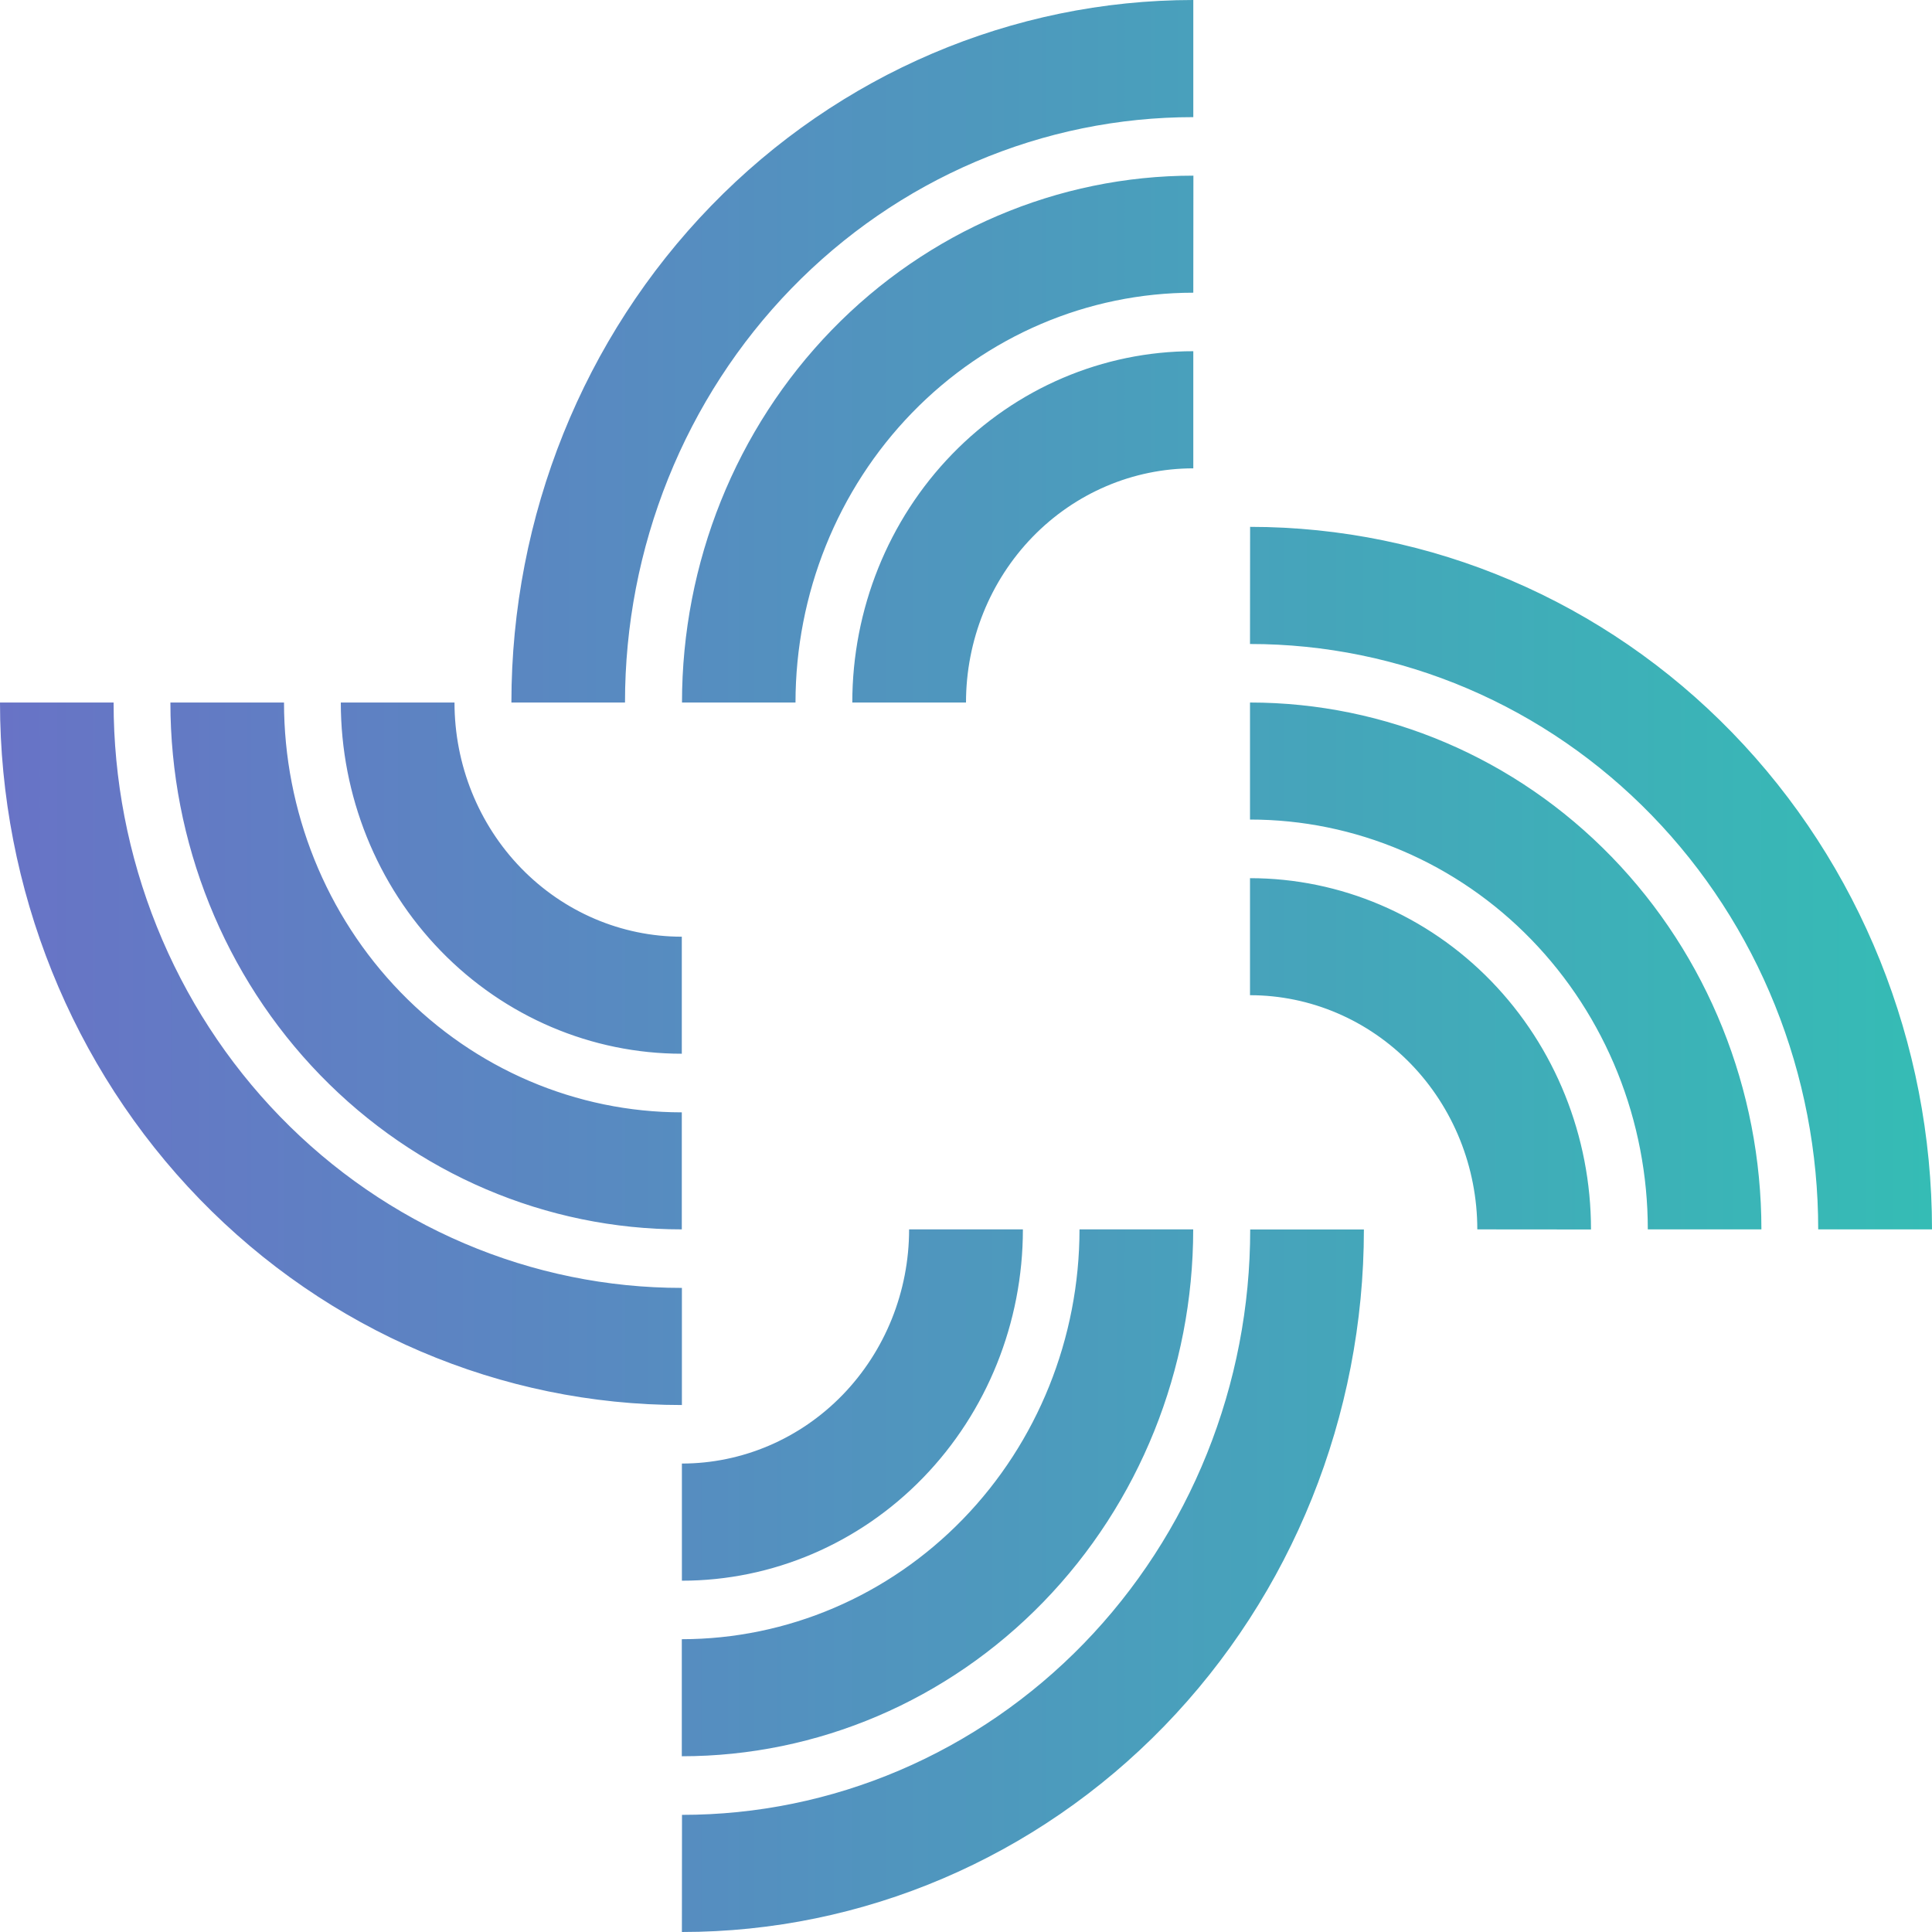 <svg width="120" height="120" viewBox="0 0 120 120" fill="none" xmlns="http://www.w3.org/2000/svg">
<path d="M38.82 43.635C38.818 38.859 39.73 34.13 41.504 29.717C43.277 25.305 45.877 21.296 49.155 17.919C52.434 14.542 56.325 11.864 60.609 10.038C64.892 8.212 69.482 7.273 74.118 7.276V0C62.886 0.002 52.114 4.599 44.171 12.782C36.228 20.965 31.766 32.062 31.764 43.635H38.82ZM74.118 18.18C67.566 18.183 61.283 20.866 56.65 25.639C52.017 30.412 49.413 36.885 49.41 43.635H42.36C42.36 34.956 45.707 26.632 51.663 20.495C57.62 14.358 65.7 10.91 74.124 10.91L74.118 18.18ZM74.118 29.09C70.374 29.09 66.783 30.622 64.135 33.35C61.487 36.078 60 39.777 60 43.635H52.938C52.938 37.847 55.169 32.297 59.142 28.205C63.114 24.113 68.501 21.814 74.118 21.814V29.09ZM42.354 79.994C37.718 79.996 33.128 79.058 28.845 77.231C24.561 75.405 20.669 72.727 17.391 69.35C14.113 65.974 11.513 61.965 9.74 57.552C7.966 53.14 7.054 48.41 7.056 43.635H0C0.002 55.207 4.464 66.305 12.407 74.487C20.349 82.67 31.122 87.268 42.354 87.269V79.994ZM17.64 43.635C17.643 50.385 20.247 56.858 24.88 61.63C29.513 66.404 35.796 69.087 42.348 69.09V76.359C33.924 76.359 25.844 72.911 19.887 66.774C13.931 60.637 10.584 52.314 10.584 43.635H17.64ZM28.23 43.635C28.23 47.492 29.717 51.192 32.365 53.919C35.013 56.647 38.604 58.18 42.348 58.18V65.449C36.732 65.449 31.345 63.151 27.374 59.06C23.402 54.969 21.17 49.421 21.168 43.635H28.23ZM77.64 40C82.275 39.998 86.865 40.938 91.147 42.764C95.43 44.591 99.321 47.269 102.599 50.646C105.876 54.022 108.476 58.031 110.249 62.443C112.022 66.855 112.934 71.584 112.932 76.359H120C119.998 64.787 115.536 53.689 107.593 45.507C99.65 37.324 88.879 32.726 77.646 32.724L77.64 40ZM102.348 76.359C102.349 73.016 101.71 69.706 100.469 66.617C99.227 63.528 97.407 60.722 95.113 58.358C92.819 55.994 90.094 54.119 87.096 52.84C84.098 51.561 80.885 50.903 77.64 50.904V43.635C86.064 43.635 94.144 47.082 100.101 53.219C106.057 59.356 109.404 67.68 109.404 76.359H102.348ZM91.758 76.359C91.758 72.502 90.271 68.802 87.623 66.074C84.975 63.347 81.384 61.814 77.64 61.814V54.545C83.257 54.545 88.644 56.844 92.617 60.936C96.588 65.028 98.82 70.578 98.82 76.365L91.758 76.359ZM56.466 76.359C56.466 80.216 54.979 83.914 52.333 86.642C49.687 89.369 46.097 90.902 42.354 90.904V98.18C47.971 98.18 53.358 95.881 57.331 91.788C61.303 87.696 63.534 82.146 63.534 76.359H56.466ZM67.05 76.359C67.047 83.108 64.444 89.58 59.812 94.353C55.18 99.126 48.899 101.809 42.348 101.814V109.084C50.772 109.084 58.852 105.636 64.808 99.499C70.765 93.362 74.112 85.038 74.112 76.359H67.05ZM42.36 112.724C46.995 112.726 51.585 111.787 55.867 109.96C60.15 108.133 64.041 105.455 67.319 102.079C70.596 98.702 73.196 94.693 74.969 90.281C76.742 85.869 77.654 81.141 77.652 76.365H84.714C84.712 87.939 80.249 99.037 72.305 107.22C64.361 115.403 53.587 120 42.354 120L42.36 112.724Z" fill="url(#paint0_linear_50_1443)"/>
<defs>
<linearGradient id="paint0_linear_50_1443" x1="0" y1="60" x2="120" y2="60" gradientUnits="userSpaceOnUse">
<stop stop-color="#6873C6"/>
<stop offset="1" stop-color="#35BCB5"/>
</linearGradient>
</defs>
</svg>
